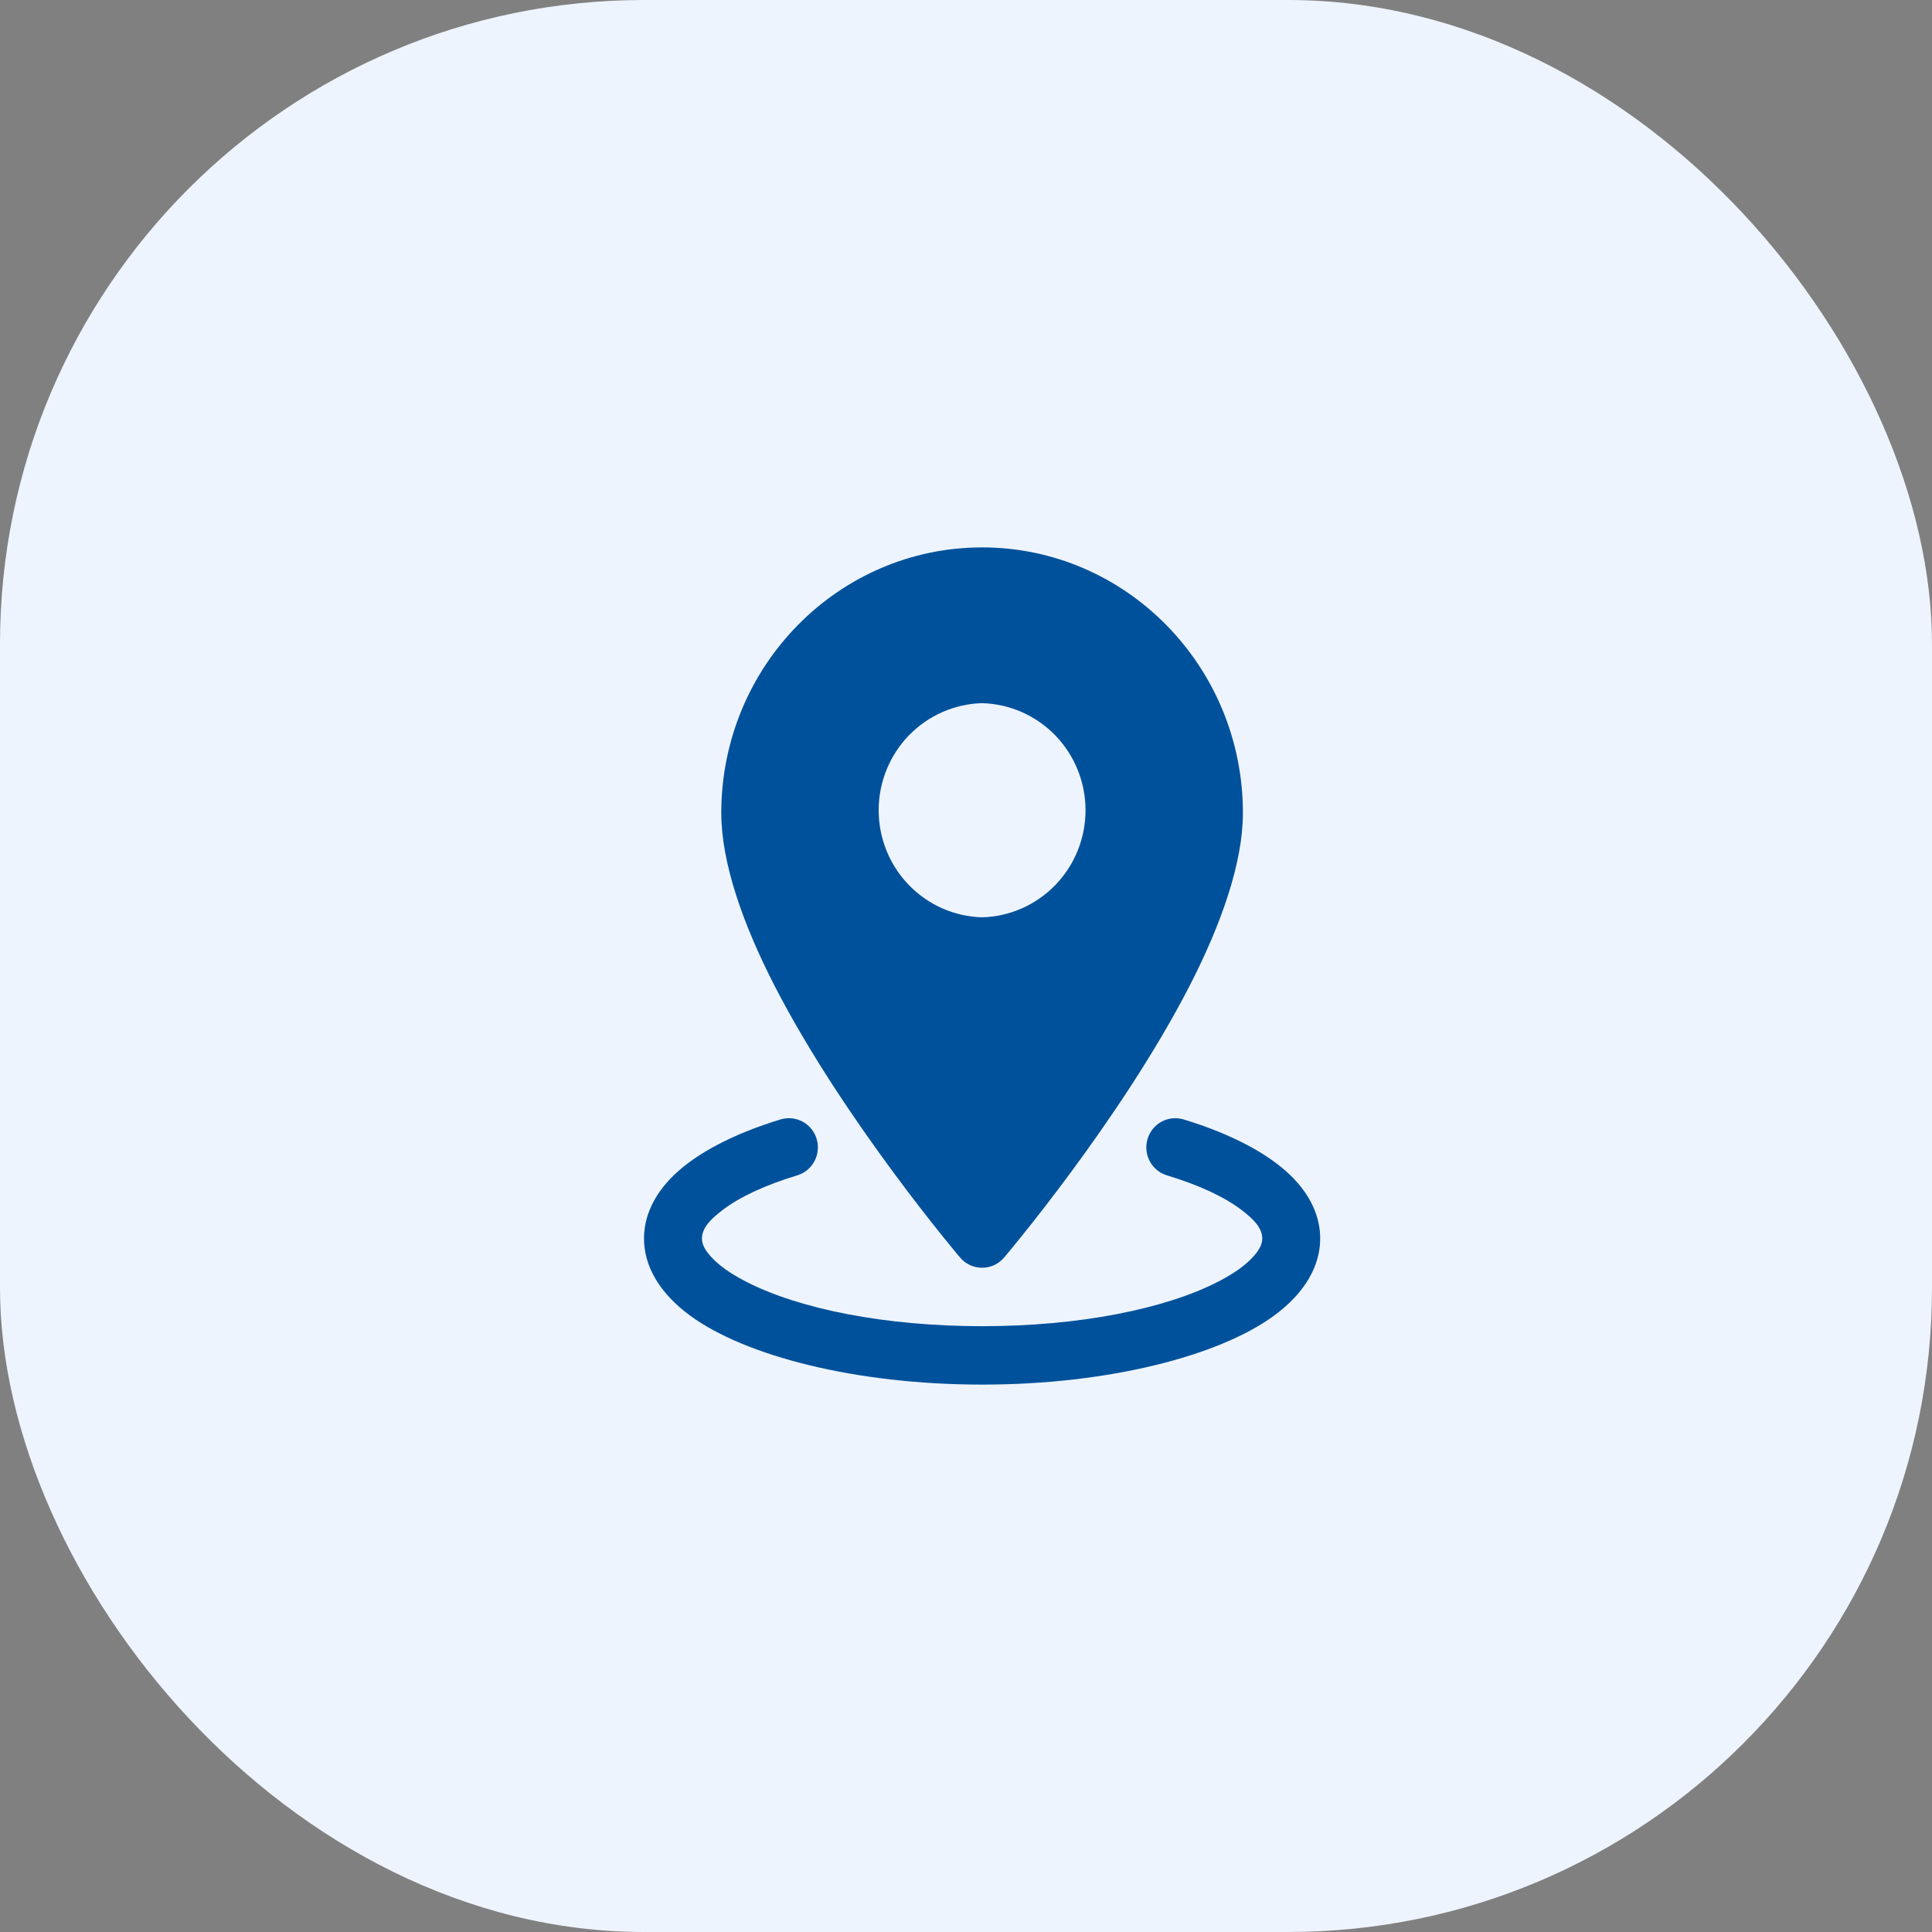 <svg width="60" height="60" viewBox="0 0 60 60" fill="none" xmlns="http://www.w3.org/2000/svg">
<rect x="0" y="0" width="60" height="60" fill="#808080" stroke="none"/>
<rect width="60" height="60" rx="20" fill="#EEF4FE"/>
<path fill-rule="evenodd" clip-rule="evenodd" d="M30.5 17C26.032 17 22.4 20.693 22.4 25.249C22.4 26.792 23.074 28.706 24.056 30.616C26.217 34.82 29.817 39.055 29.817 39.055C29.902 39.154 30.006 39.234 30.124 39.289C30.242 39.343 30.37 39.371 30.5 39.371C30.63 39.371 30.758 39.343 30.876 39.289C30.994 39.234 31.098 39.154 31.183 39.055C31.183 39.055 34.783 34.82 36.944 30.616C37.926 28.706 38.6 26.792 38.6 25.249C38.6 20.693 34.968 17 30.5 17ZM30.5 21.837C29.64 21.861 28.823 22.221 28.223 22.842C27.623 23.463 27.288 24.296 27.288 25.163C27.288 26.03 27.623 26.862 28.223 27.483C28.823 28.104 29.64 28.465 30.5 28.488C31.36 28.465 32.177 28.104 32.777 27.483C33.377 26.862 33.712 26.03 33.712 25.163C33.712 24.296 33.377 23.463 32.777 22.842C32.177 22.221 31.36 21.861 30.5 21.837Z" fill="#00519B"/>
<path fill-rule="evenodd" clip-rule="evenodd" d="M36.241 36.502C37.216 36.797 38.02 37.163 38.576 37.591C38.936 37.867 39.2 38.136 39.2 38.465C39.2 38.659 39.091 38.834 38.937 39.009C38.683 39.298 38.305 39.558 37.837 39.8C36.183 40.653 33.51 41.186 30.5 41.186C27.49 41.186 24.817 40.653 23.163 39.8C22.695 39.558 22.317 39.298 22.063 39.009C21.909 38.834 21.8 38.659 21.8 38.465C21.8 38.136 22.064 37.867 22.424 37.591C22.98 37.163 23.784 36.797 24.759 36.502C24.988 36.433 25.18 36.275 25.293 36.063C25.406 35.851 25.431 35.603 25.362 35.372C25.294 35.142 25.137 34.948 24.926 34.834C24.716 34.721 24.47 34.695 24.241 34.765C22.755 35.216 21.601 35.834 20.907 36.517C20.298 37.115 20 37.785 20 38.465C20 39.314 20.476 40.161 21.445 40.867C23.144 42.105 26.557 43 30.5 43C34.443 43 37.856 42.105 39.555 40.867C40.524 40.161 41 39.314 41 38.465C41 37.785 40.702 37.115 40.093 36.517C39.399 35.834 38.245 35.216 36.759 34.765C36.646 34.73 36.527 34.719 36.41 34.731C36.292 34.743 36.178 34.778 36.074 34.834C35.969 34.891 35.877 34.967 35.803 35.06C35.728 35.152 35.672 35.258 35.638 35.372C35.604 35.486 35.592 35.606 35.604 35.725C35.616 35.843 35.651 35.958 35.707 36.063C35.763 36.168 35.839 36.261 35.931 36.336C36.022 36.412 36.128 36.468 36.241 36.502Z" fill="#00519B"/>
</svg>
